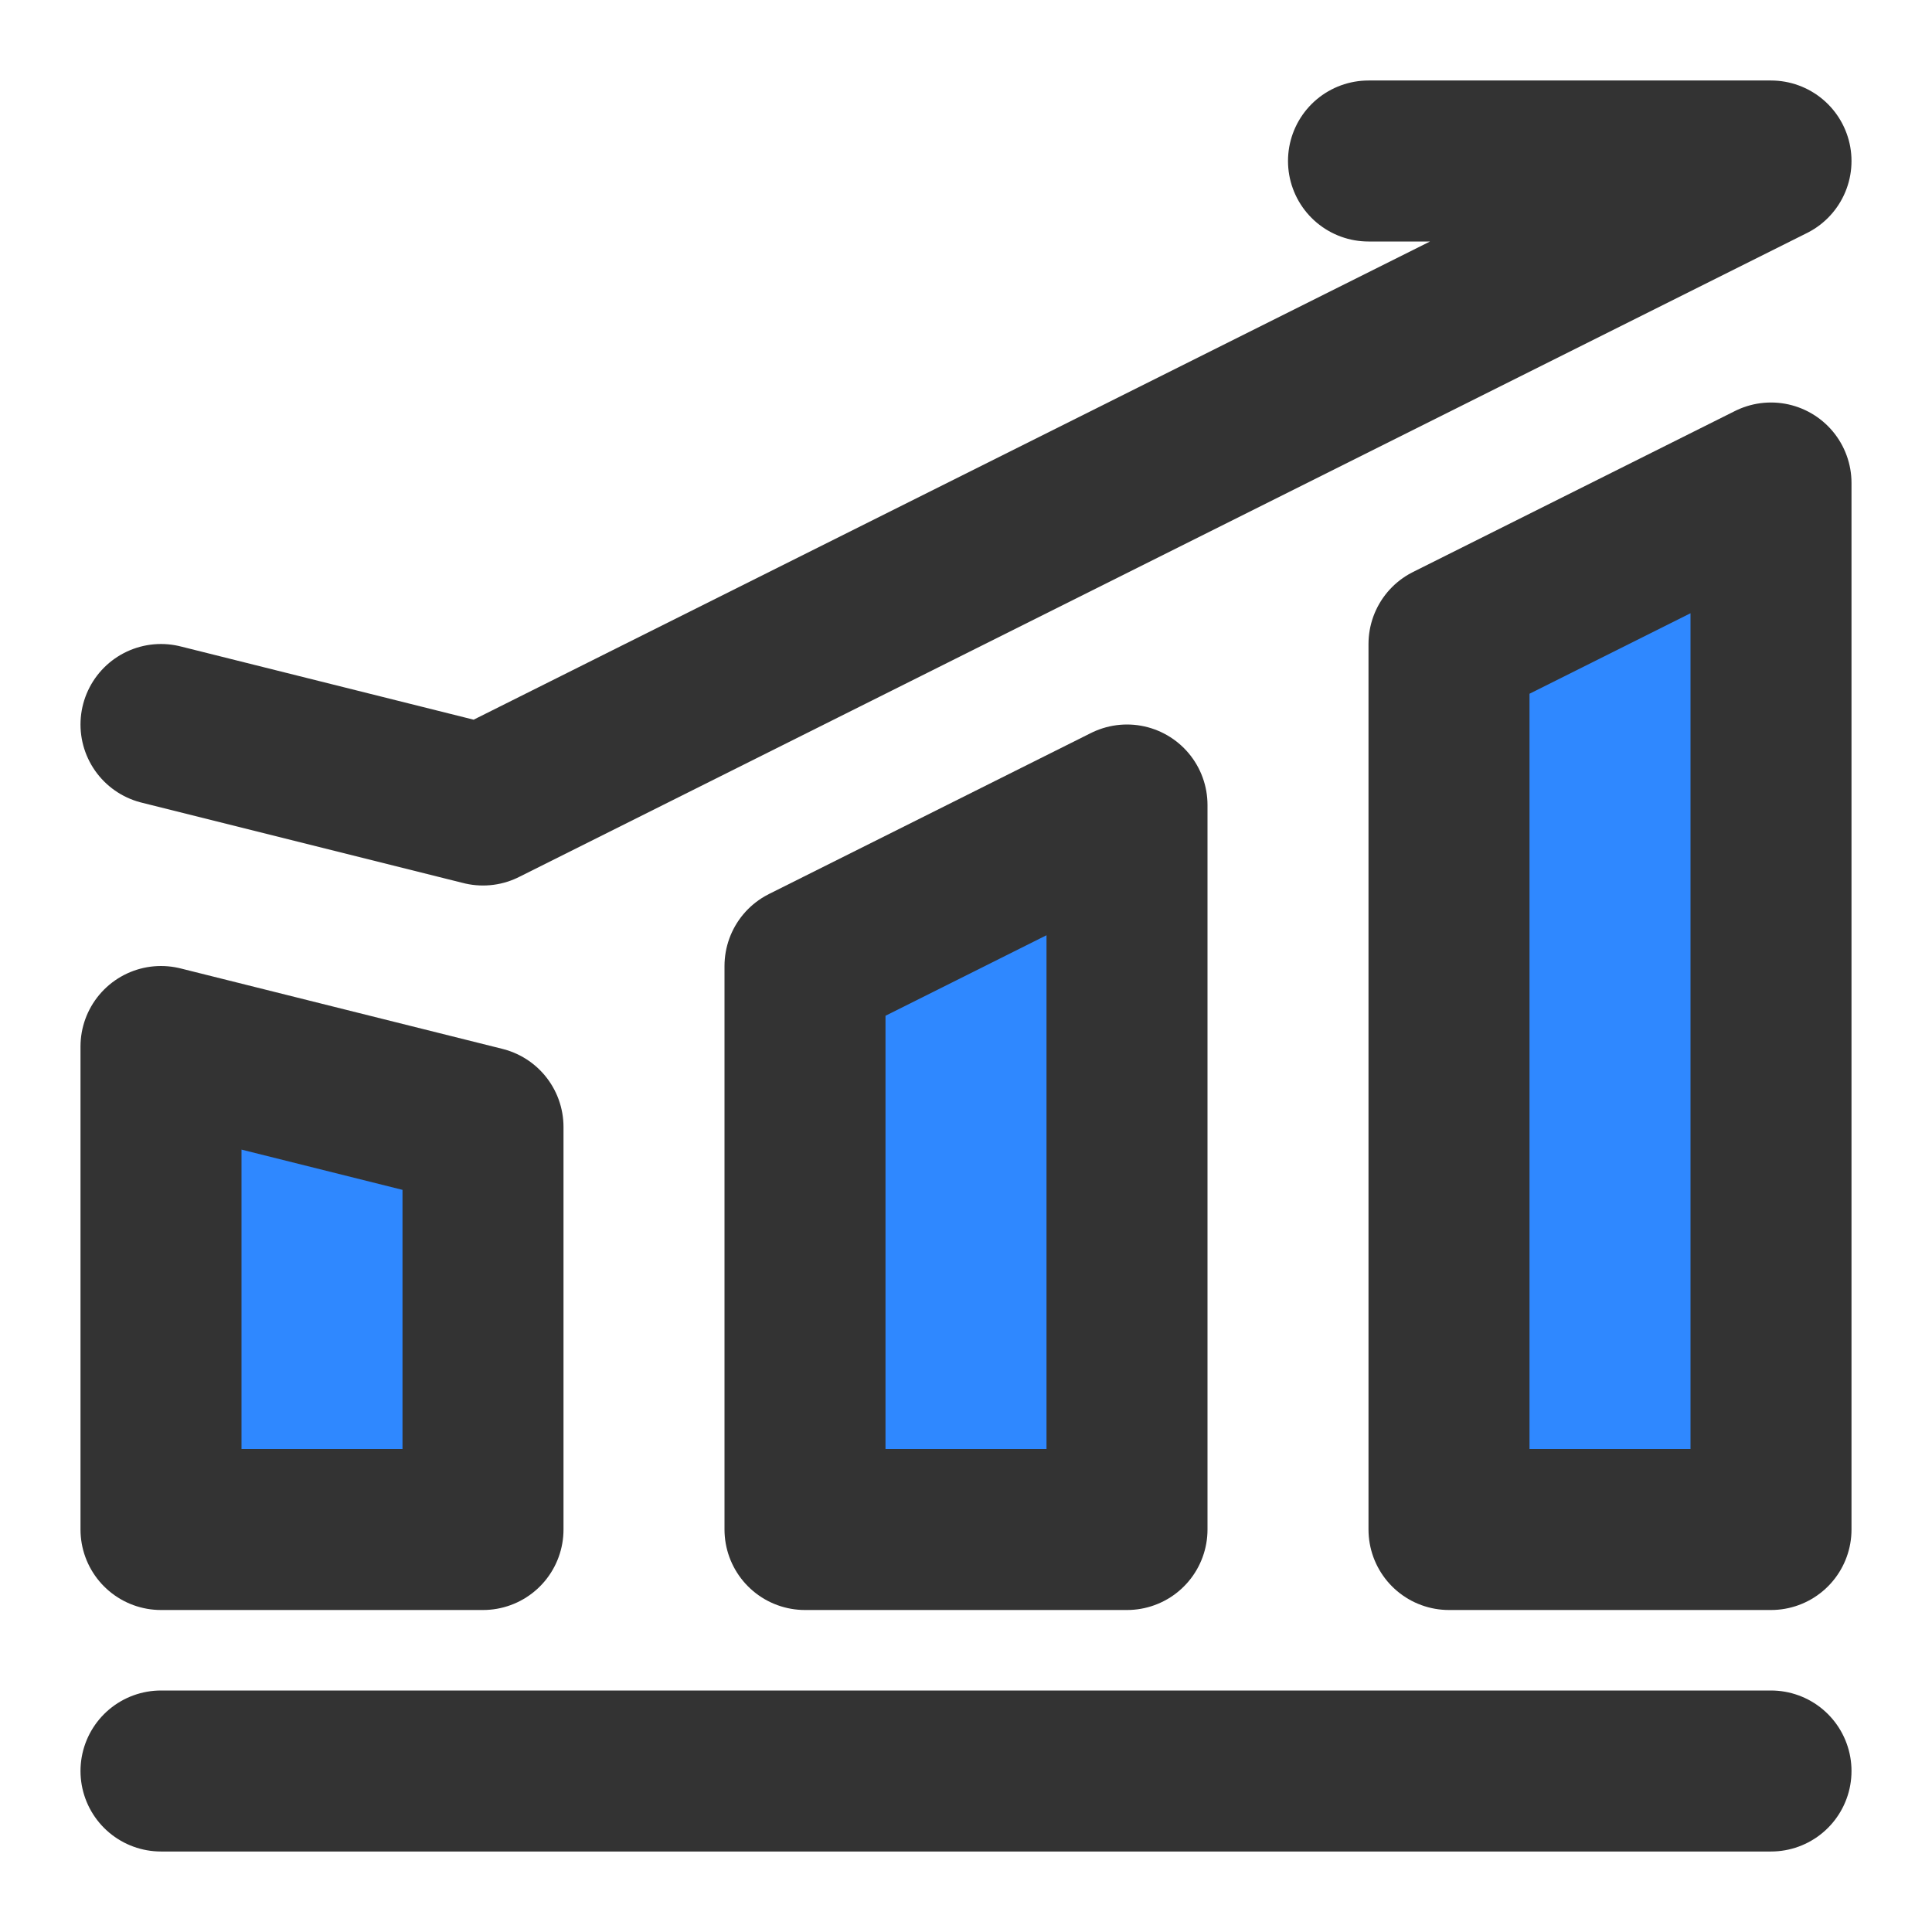 <?xml version="1.0" encoding="UTF-8"?><svg width="24" height="24" viewBox="0 0 48 48" fill="none" xmlns="http://www.w3.org/2000/svg"><path d="M4 44H44" stroke="#333" stroke-width="4" stroke-linecap="round" stroke-linejoin="round"/><path d="M4 26L12 28V38H4V26Z" fill="#2F88FF" stroke="#333" stroke-width="4" stroke-linejoin="round"/><path d="M20 24L28 20V38H20V24Z" fill="#2F88FF" stroke="#333" stroke-width="4" stroke-linejoin="round"/><path d="M36 16L44 12V38H36V16Z" fill="#2F88FF" stroke="#333" stroke-width="4" stroke-linejoin="round"/><path d="M4 18L12 20L44 4H34" stroke="#333" stroke-width="4" stroke-linecap="round" stroke-linejoin="round"/></svg>